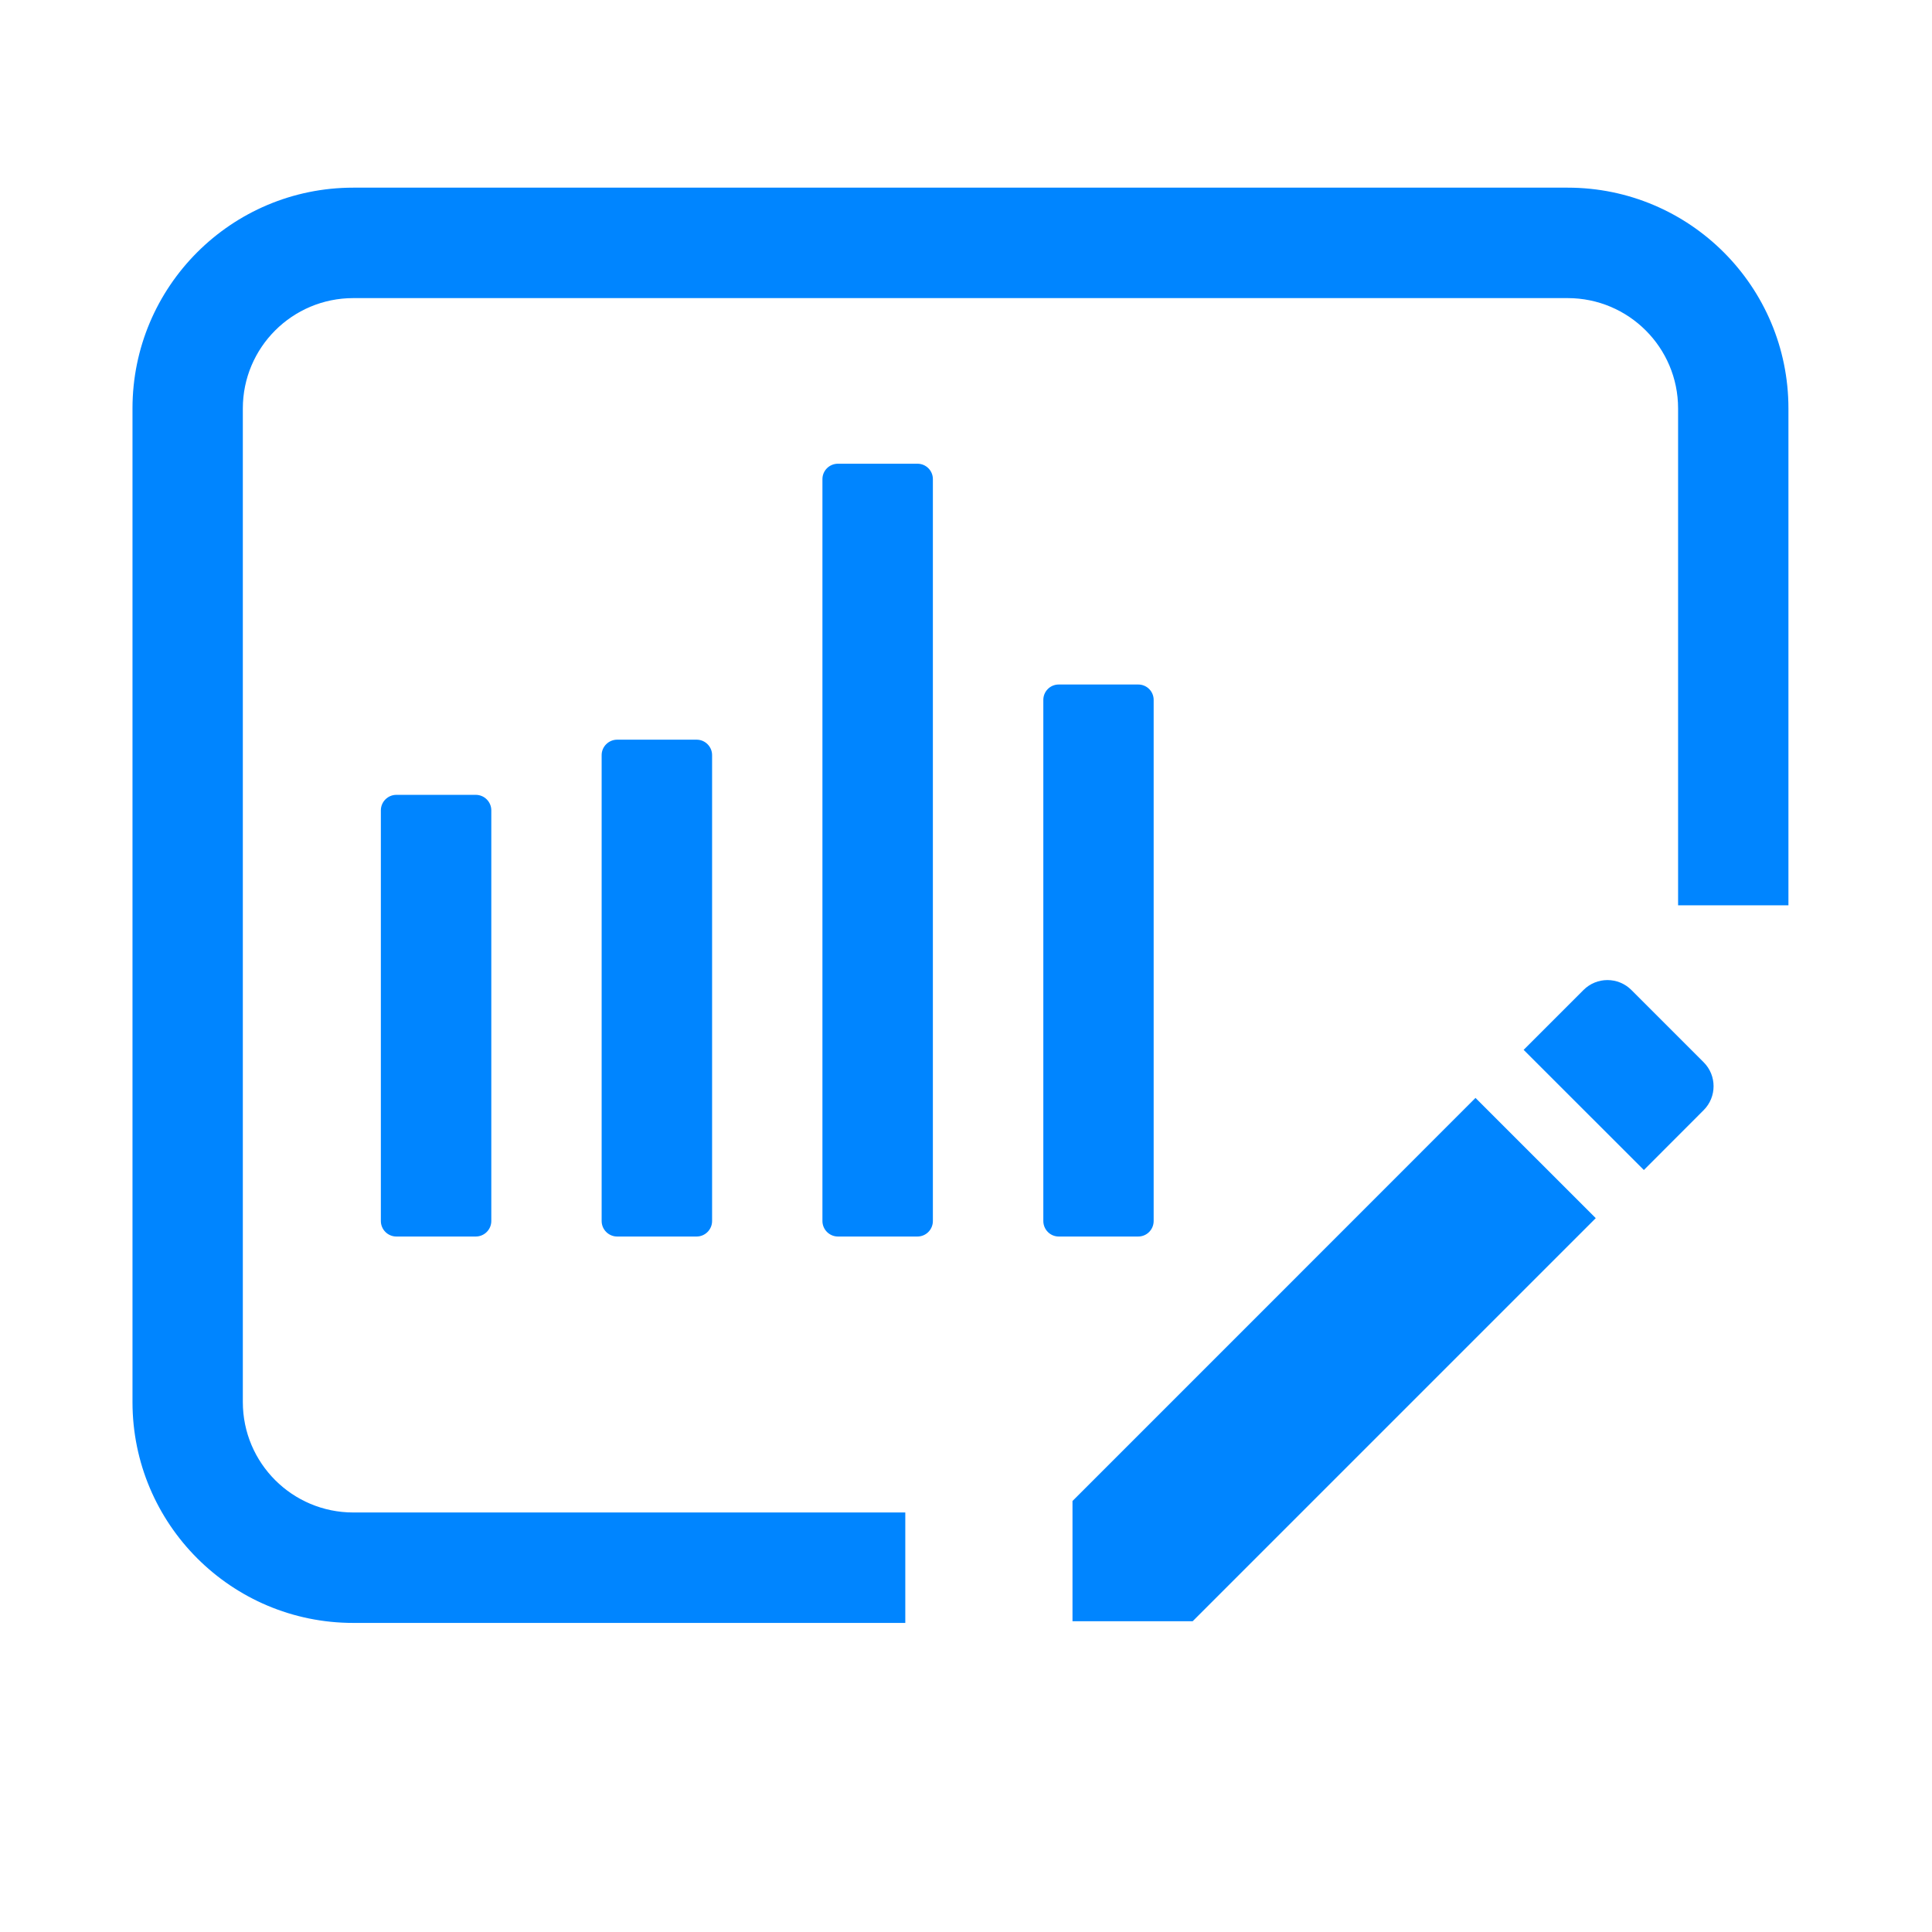 <?xml version="1.0" encoding="UTF-8"?>
<svg xmlns="http://www.w3.org/2000/svg" xmlns:xlink="http://www.w3.org/1999/xlink" width="90px" height="90px" viewBox="0 0 90 90" version="1.1">
<g id="surface1">
<path style=" stroke:none;fill-rule:evenodd;fill:rgb(0%,52.157%,100%);fill-opacity:1;" d="M 16.457 75.602 C 10.777 75.602 6.172 70.996 6.172 65.312 L 6.172 19.027 C 6.172 13.348 10.777 8.742 16.457 8.742 L 73.027 8.742 C 78.711 8.742 83.312 13.348 83.312 19.027 L 83.312 42.172 L 78.172 42.172 L 78.172 19.027 C 78.172 16.188 75.867 13.887 73.027 13.887 L 16.457 13.887 C 13.617 13.887 11.312 16.188 11.312 19.027 L 11.312 65.312 C 11.312 68.156 13.617 70.457 16.457 70.457 L 42.172 70.457 L 42.172 75.602 Z M 16.457 75.602 "/>
<path style=" stroke:none;fill-rule:nonzero;fill:rgb(0%,52.157%,100%);fill-opacity:1;" d="M 18.465 57.602 C 18.066 57.602 17.742 57.277 17.742 56.879 L 17.742 37.75 C 17.742 37.352 18.066 37.027 18.465 37.027 L 22.164 37.027 C 22.562 37.027 22.887 37.352 22.887 37.75 L 22.887 56.879 C 22.887 57.277 22.562 57.602 22.164 57.602 Z M 18.465 57.602 "/>
<path style=" stroke:none;fill-rule:nonzero;fill:rgb(0%,52.157%,100%);fill-opacity:1;" d="M 28.75 57.602 C 28.352 57.602 28.027 57.277 28.027 56.879 L 28.027 35.176 C 28.027 34.781 28.352 34.457 28.75 34.457 L 32.453 34.457 C 32.848 34.457 33.172 34.781 33.172 35.176 L 33.172 56.879 C 33.172 57.277 32.848 57.602 32.453 57.602 Z M 28.75 57.602 "/>
<path style=" stroke:none;fill-rule:nonzero;fill:rgb(0%,52.157%,100%);fill-opacity:1;" d="M 49.32 57.602 C 48.922 57.602 48.602 57.277 48.602 56.879 L 48.602 32.605 C 48.602 32.207 48.922 31.887 49.32 31.887 L 53.023 31.887 C 53.422 31.887 53.742 32.207 53.742 32.605 L 53.742 56.879 C 53.742 57.277 53.422 57.602 53.023 57.602 Z M 49.32 57.602 "/>
<path style=" stroke:none;fill-rule:nonzero;fill:rgb(0%,52.157%,100%);fill-opacity:1;" d="M 39.035 57.602 C 38.637 57.602 38.312 57.277 38.312 56.879 L 38.312 22.32 C 38.312 21.922 38.637 21.602 39.035 21.602 L 42.738 21.602 C 43.137 21.602 43.457 21.922 43.457 22.32 L 43.457 56.879 C 43.457 57.277 43.137 57.602 42.738 57.602 Z M 39.035 57.602 "/>
<path style=" stroke:none;fill-rule:nonzero;fill:rgb(0%,52.157%,100%);fill-opacity:1;" d="M 76 46.121 C 75.383 45.5 74.379 45.5 73.762 46.121 L 70.977 48.906 L 76.578 54.504 L 79.359 51.719 C 79.98 51.102 79.98 50.098 79.359 49.48 Z M 76 46.121 "/>
<path style=" stroke:none;fill-rule:nonzero;fill:rgb(0%,52.157%,100%);fill-opacity:1;" d="M 74.336 56.746 L 68.734 51.145 L 59.348 60.535 L 49.961 69.922 L 49.961 75.523 L 55.559 75.523 Z M 74.336 56.746 "/>
</g>
</svg>
